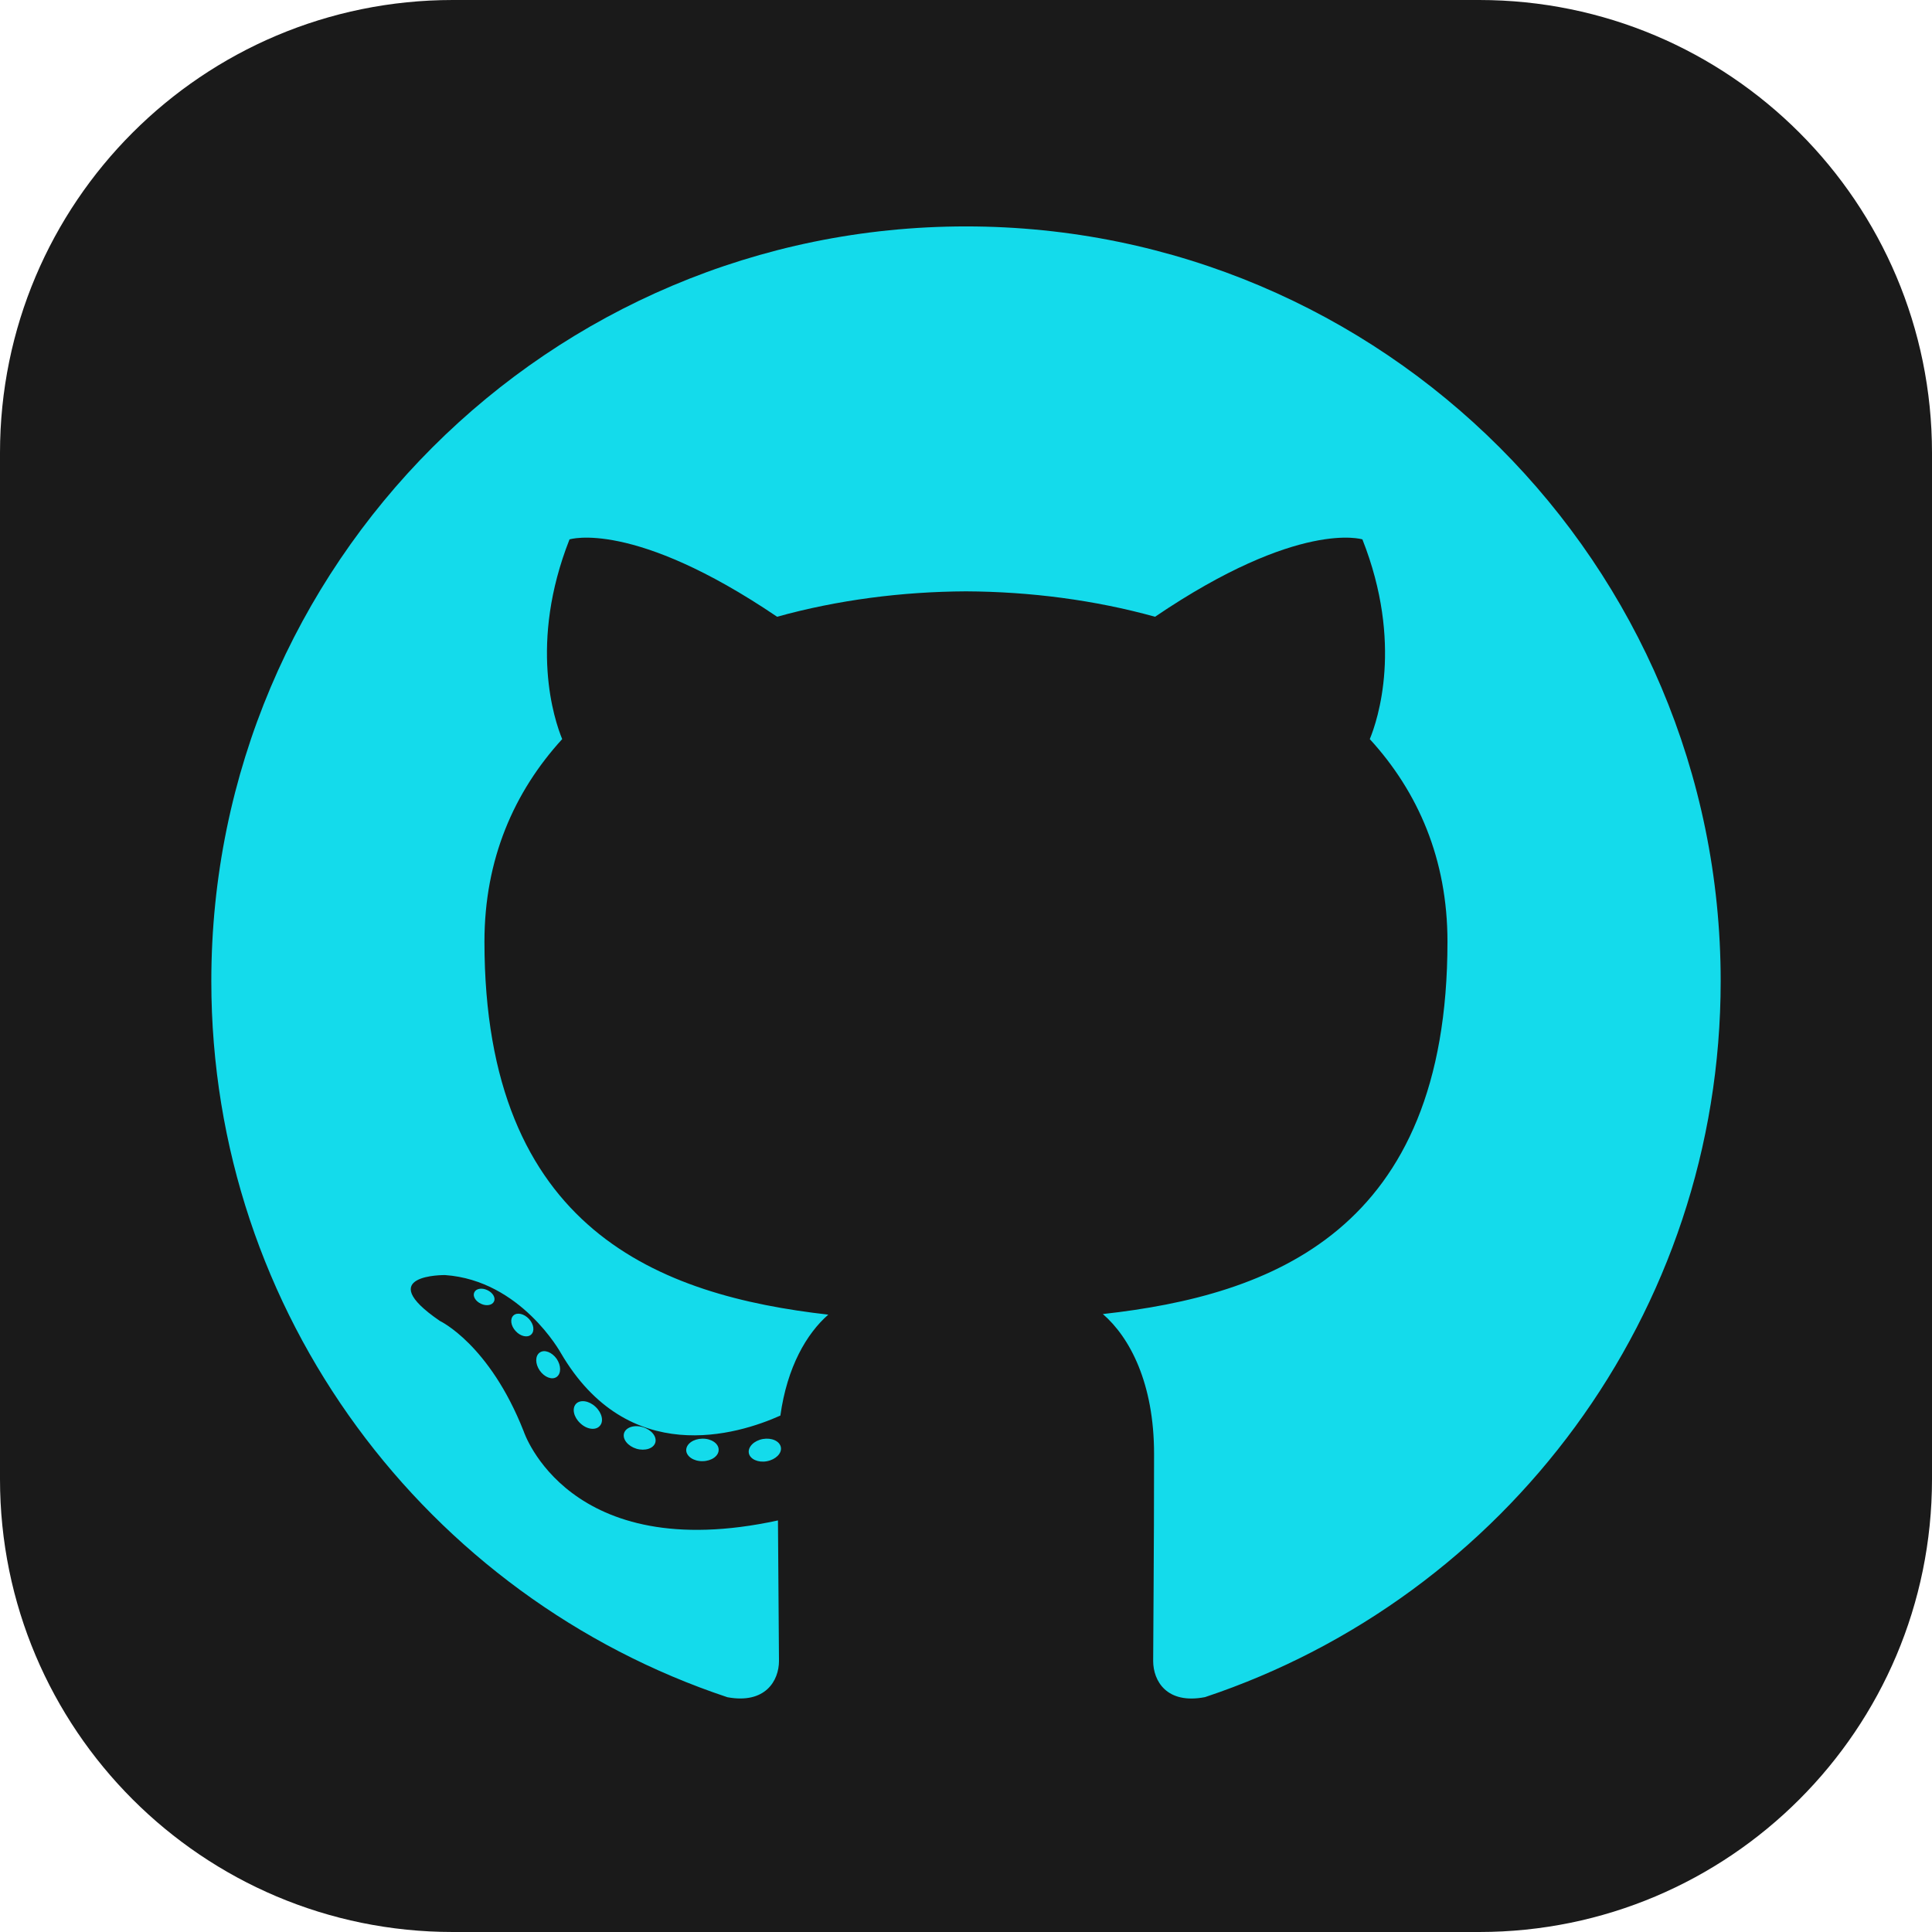 <svg width="100" height="100" viewBox="0 0 100 100" fill="none" xmlns="http://www.w3.org/2000/svg">
<path d="M76.562 0H23.438C10.493 0 0 10.493 0 23.438V76.562C0 89.507 10.493 100 23.438 100H76.562C89.507 100 100 89.507 100 76.562V23.438C100 10.493 89.507 0 76.562 0Z" fill="#1A1A1A"/>
<path d="M50 11.719C28.429 11.719 10.938 29.207 10.938 50.782C10.938 68.041 22.13 82.683 37.651 87.848C39.603 88.21 40.32 87.001 40.32 85.969C40.32 85.037 40.284 81.96 40.267 78.697C29.4 81.059 27.107 74.088 27.107 74.088C25.33 69.572 22.769 68.372 22.769 68.372C19.225 65.947 23.036 65.997 23.036 65.997C26.959 66.273 29.024 70.023 29.024 70.023C32.508 75.995 38.163 74.268 40.392 73.27C40.743 70.745 41.755 69.022 42.872 68.046C34.196 67.059 25.075 63.709 25.075 48.741C25.075 44.477 26.601 40.992 29.099 38.256C28.694 37.273 27.357 33.299 29.478 27.919C29.478 27.919 32.758 26.869 40.223 31.923C43.339 31.057 46.681 30.623 50 30.608C53.32 30.623 56.664 31.057 59.786 31.923C67.242 26.869 70.518 27.919 70.518 27.919C72.644 33.299 71.306 37.273 70.9 38.256C73.405 40.992 74.921 44.477 74.921 48.741C74.921 63.745 65.782 67.048 57.084 68.015C58.485 69.228 59.734 71.605 59.734 75.249C59.734 80.476 59.688 84.682 59.688 85.969C59.688 87.009 60.391 88.227 62.371 87.843C77.884 82.672 89.062 68.035 89.062 50.782C89.062 29.207 71.573 11.719 50 11.719ZM25.568 67.365C25.482 67.559 25.176 67.617 24.898 67.484C24.615 67.356 24.456 67.091 24.548 66.897C24.632 66.697 24.938 66.641 25.22 66.775C25.504 66.903 25.666 67.17 25.568 67.365ZM27.489 69.079C27.303 69.252 26.939 69.171 26.692 68.898C26.436 68.626 26.388 68.262 26.577 68.087C26.769 67.914 27.122 67.995 27.379 68.267C27.634 68.543 27.684 68.904 27.489 69.079ZM28.808 71.273C28.568 71.439 28.177 71.283 27.935 70.936C27.695 70.588 27.695 70.172 27.94 70.005C28.183 69.838 28.568 69.988 28.813 70.333C29.052 70.686 29.052 71.103 28.808 71.273ZM31.037 73.813C30.823 74.049 30.367 73.986 30.033 73.664C29.691 73.349 29.596 72.902 29.811 72.666C30.028 72.429 30.486 72.496 30.823 72.815C31.162 73.129 31.265 73.58 31.037 73.813ZM33.918 74.671C33.824 74.977 33.384 75.116 32.942 74.986C32.5 74.852 32.211 74.494 32.3 74.184C32.392 73.877 32.833 73.732 33.279 73.871C33.72 74.004 34.01 74.36 33.918 74.671ZM37.197 75.035C37.208 75.357 36.833 75.624 36.368 75.63C35.901 75.64 35.523 75.379 35.518 75.062C35.518 74.737 35.885 74.473 36.352 74.465C36.817 74.456 37.197 74.715 37.197 75.035ZM40.418 74.911C40.474 75.225 40.151 75.548 39.69 75.634C39.236 75.717 38.816 75.523 38.759 75.211C38.703 74.889 39.031 74.566 39.484 74.483C39.946 74.403 40.359 74.592 40.418 74.911Z" fill="#14DBEB"/>
</svg>
